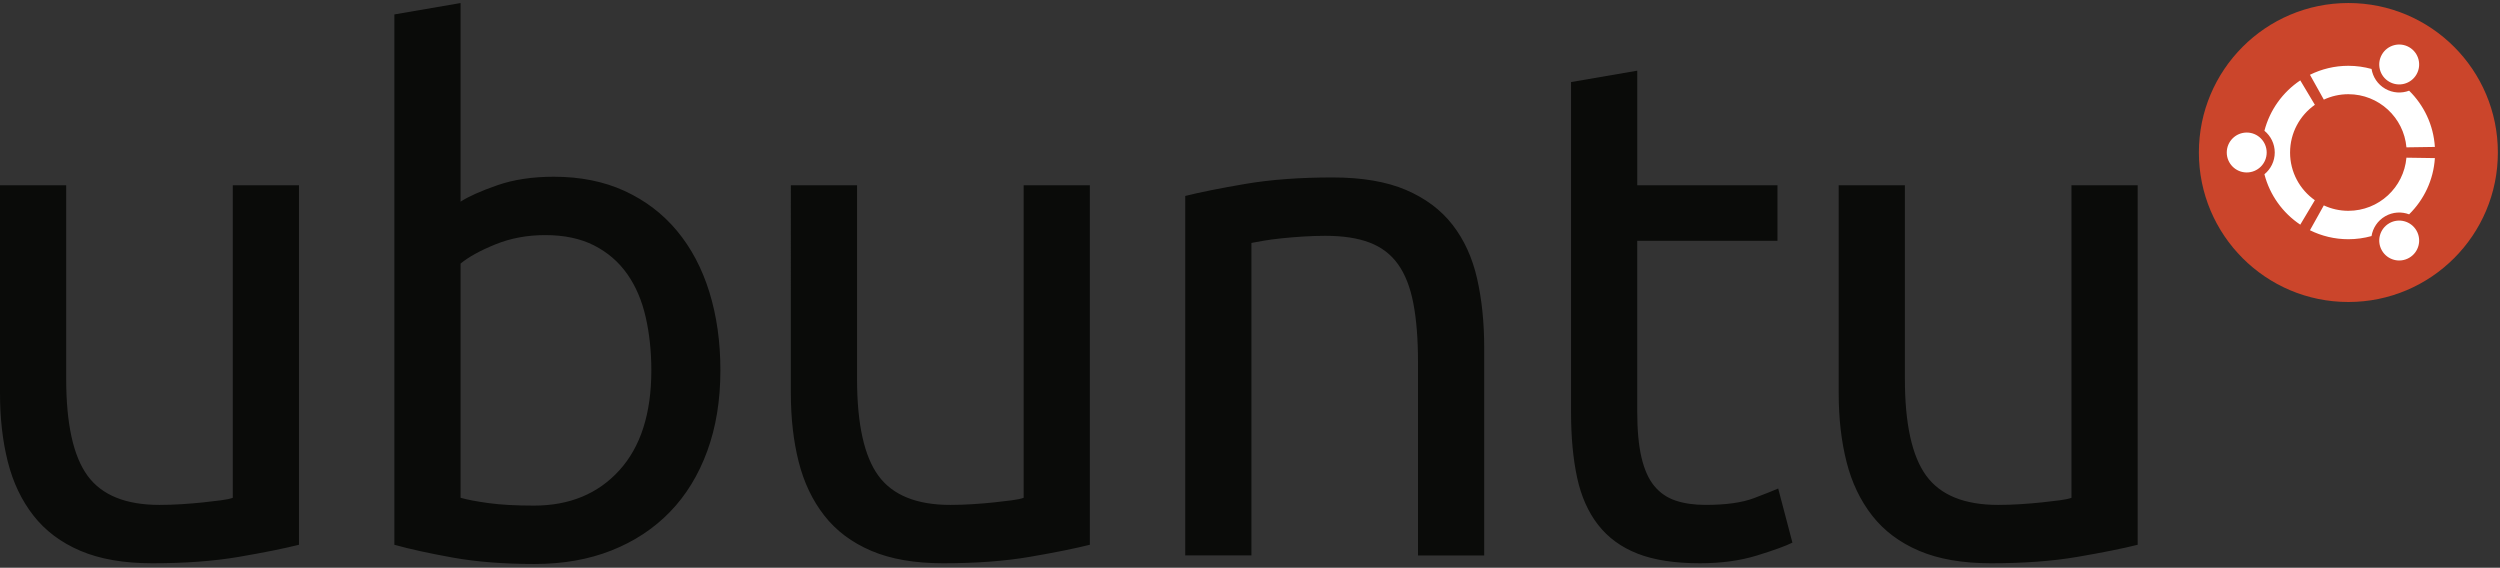 <svg width="480" height="109" viewBox="0 0 480 109" xmlns="http://www.w3.org/2000/svg"><rect x="0" y="0" width="480" height="109" fill="#333333" stroke="none"/><title>ubuntu_black-orange_hex</title><g fill="none" fill-rule="evenodd"><path d="M479.59 29.283c0 15.85-12.85 28.7-28.702 28.7-15.852 0-28.703-12.85-28.703-28.7 0-15.852 12.85-28.703 28.703-28.703 15.852 0 28.702 12.85 28.702 28.703" fill="#CB452B"/><path d="M458.73 15.696c1.833 1.06 4.176.432 5.233-1.4 1.06-1.834.432-4.177-1.4-5.235-1.834-1.056-4.176-.428-5.235 1.404-1.058 1.832-.43 4.175 1.403 5.232zm-7.842 24.78c-1.685 0-3.283-.375-4.715-1.042l-2.663 4.772c2.224 1.102 4.728 1.724 7.378 1.724 1.54 0 3.03-.214 4.447-.606.25-1.54 1.164-2.957 2.62-3.8 1.457-.84 3.14-.922 4.596-.372 2.834-2.786 4.68-6.576 4.947-10.797l-5.462-.08c-.502 5.72-5.3 10.2-11.147 10.2zm0-22.388c5.847 0 10.645 4.484 11.148 10.202l5.46-.08c-.267-4.222-2.112-8.012-4.945-10.798-1.456.55-3.14.466-4.594-.373-1.457-.842-2.37-2.26-2.62-3.8-1.417-.39-2.907-.605-4.448-.605-2.65 0-5.154.623-7.378 1.723l2.663 4.772c1.432-.667 3.03-1.042 4.715-1.042zm-11.193 11.195c0-3.787 1.88-7.133 4.76-9.16l-2.802-4.69c-3.353 2.24-5.848 5.664-6.884 9.675 1.208.987 1.983 2.49 1.983 4.175 0 1.683-.775 3.185-1.984 4.173 1.034 4.012 3.528 7.436 6.883 9.678l2.8-4.694c-2.877-2.025-4.758-5.37-4.758-9.157zm19.037 13.583c-1.833 1.06-2.462 3.4-1.403 5.233 1.057 1.833 3.4 2.46 5.232 1.402 1.833-1.057 2.46-3.4 1.402-5.233-1.057-1.832-3.4-2.46-5.232-1.404zm-27.36-17.417c-2.118 0-3.834 1.715-3.834 3.833 0 2.116 1.716 3.83 3.833 3.83s3.832-1.714 3.832-3.83c0-2.118-1.715-3.834-3.83-3.834z" fill="#FFF"/><path d="M57.404 104.595c-2.916.73-6.765 1.504-11.548 2.323-4.784.82-10.32 1.23-16.607 1.23-5.468 0-10.07-.798-13.805-2.39-3.738-1.593-6.745-3.85-9.02-6.766-2.28-2.915-3.92-6.356-4.92-10.32C.5 84.71 0 80.315 0 75.483V35.575h12.71V72.75c0 8.657 1.368 14.853 4.1 18.587 2.735 3.738 7.335 5.605 13.806 5.605 1.367 0 2.778-.046 4.237-.138 1.456-.09 2.823-.205 4.1-.34 1.275-.138 2.437-.274 3.486-.41 1.045-.138 1.797-.295 2.254-.48v-60h12.71v69.02M88.43 95.575c1.274.365 3.073.706 5.397 1.024 2.324.32 5.216.478 8.68.478 6.833 0 12.3-2.255 16.4-6.765 4.1-4.51 6.15-10.912 6.15-19.205 0-3.64-.364-7.058-1.092-10.25-.73-3.188-1.914-5.944-3.554-8.268-1.64-2.324-3.758-4.145-6.354-5.468-2.597-1.32-5.72-1.98-9.363-1.98-3.464 0-6.652.593-9.567 1.776-2.917 1.185-5.15 2.416-6.697 3.69v44.967zm0-56.858c1.547-1 3.894-2.05 7.037-3.143 3.144-1.094 6.766-1.64 10.866-1.64 5.102 0 9.636.91 13.6 2.733 3.963 1.824 7.312 4.374 10.045 7.654 2.734 3.282 4.806 7.2 6.22 11.756 1.41 4.557 2.118 9.566 2.118 15.032 0 5.742-.844 10.915-2.53 15.515-1.686 4.6-4.078 8.496-7.174 11.685-3.1 3.19-6.834 5.65-11.208 7.38-4.373 1.73-9.294 2.597-14.76 2.597-5.925 0-11.163-.41-15.72-1.23-4.556-.82-8.29-1.64-11.206-2.46V2.77L88.428.584v38.133zM209.25 104.595c-2.918.73-6.766 1.504-11.55 2.323-4.784.82-10.32 1.23-16.606 1.23-5.467 0-10.07-.798-13.805-2.39-3.738-1.593-6.745-3.85-9.02-6.766-2.28-2.915-3.92-6.356-4.92-10.32-1.005-3.963-1.505-8.358-1.505-13.19V35.575h12.71V72.75c0 8.657 1.368 14.853 4.1 18.587 2.735 3.738 7.335 5.605 13.806 5.605 1.367 0 2.78-.046 4.238-.138 1.456-.09 2.823-.205 4.1-.34 1.275-.138 2.437-.274 3.485-.41 1.047-.138 1.798-.295 2.255-.48v-60h12.712v69.02M227.562 37.624c2.915-.73 6.787-1.504 11.62-2.324 4.827-.82 10.385-1.23 16.672-1.23 5.65 0 10.34.798 14.078 2.392 3.736 1.595 6.72 3.826 8.952 6.697 2.23 2.87 3.804 6.31 4.716 10.318.91 4.01 1.367 8.43 1.367 13.258v39.91h-12.712V69.468c0-4.374-.297-8.11-.888-11.208-.594-3.096-1.57-5.603-2.94-7.516-1.365-1.915-3.188-3.303-5.466-4.17-2.278-.865-5.102-1.298-8.472-1.298-1.368 0-2.78.047-4.237.136-1.458.092-2.848.206-4.168.343-1.323.136-2.507.297-3.553.478-1.05.184-1.802.32-2.256.41v60h-12.712v-69.02M314.35 35.574h26.926v10.66H314.35v32.803c0 3.553.273 6.492.82 8.815.548 2.325 1.368 4.147 2.46 5.467 1.094 1.32 2.46 2.255 4.1 2.8 1.64.548 3.554.822 5.74.822 3.918 0 7.017-.432 9.296-1.3 2.275-.864 3.826-1.478 4.646-1.843l2.733 10.386c-1.276.638-3.532 1.46-6.765 2.46-3.235 1-6.9 1.503-11.002 1.503-4.83 0-8.815-.615-11.96-1.846-3.143-1.23-5.67-3.076-7.585-5.536-1.913-2.46-3.258-5.49-4.032-9.09-.774-3.597-1.16-7.765-1.16-12.505V15.756l12.71-2.187v22.004M410.434 104.595c-2.918.73-6.767 1.504-11.55 2.323-4.784.82-10.318 1.23-16.606 1.23-5.467 0-10.07-.798-13.805-2.39-3.737-1.593-6.744-3.85-9.02-6.766-2.28-2.915-3.92-6.356-4.92-10.32-1.005-3.963-1.504-8.358-1.504-13.19V35.575h12.71V72.75c0 8.657 1.367 14.853 4.1 18.587 2.734 3.738 7.334 5.605 13.804 5.605 1.367 0 2.778-.046 4.238-.138 1.456-.09 2.823-.205 4.1-.34 1.275-.138 2.436-.274 3.485-.41 1.047-.138 1.798-.295 2.255-.48v-60h12.712v69.02" fill="#0A0B09"/></g></svg>